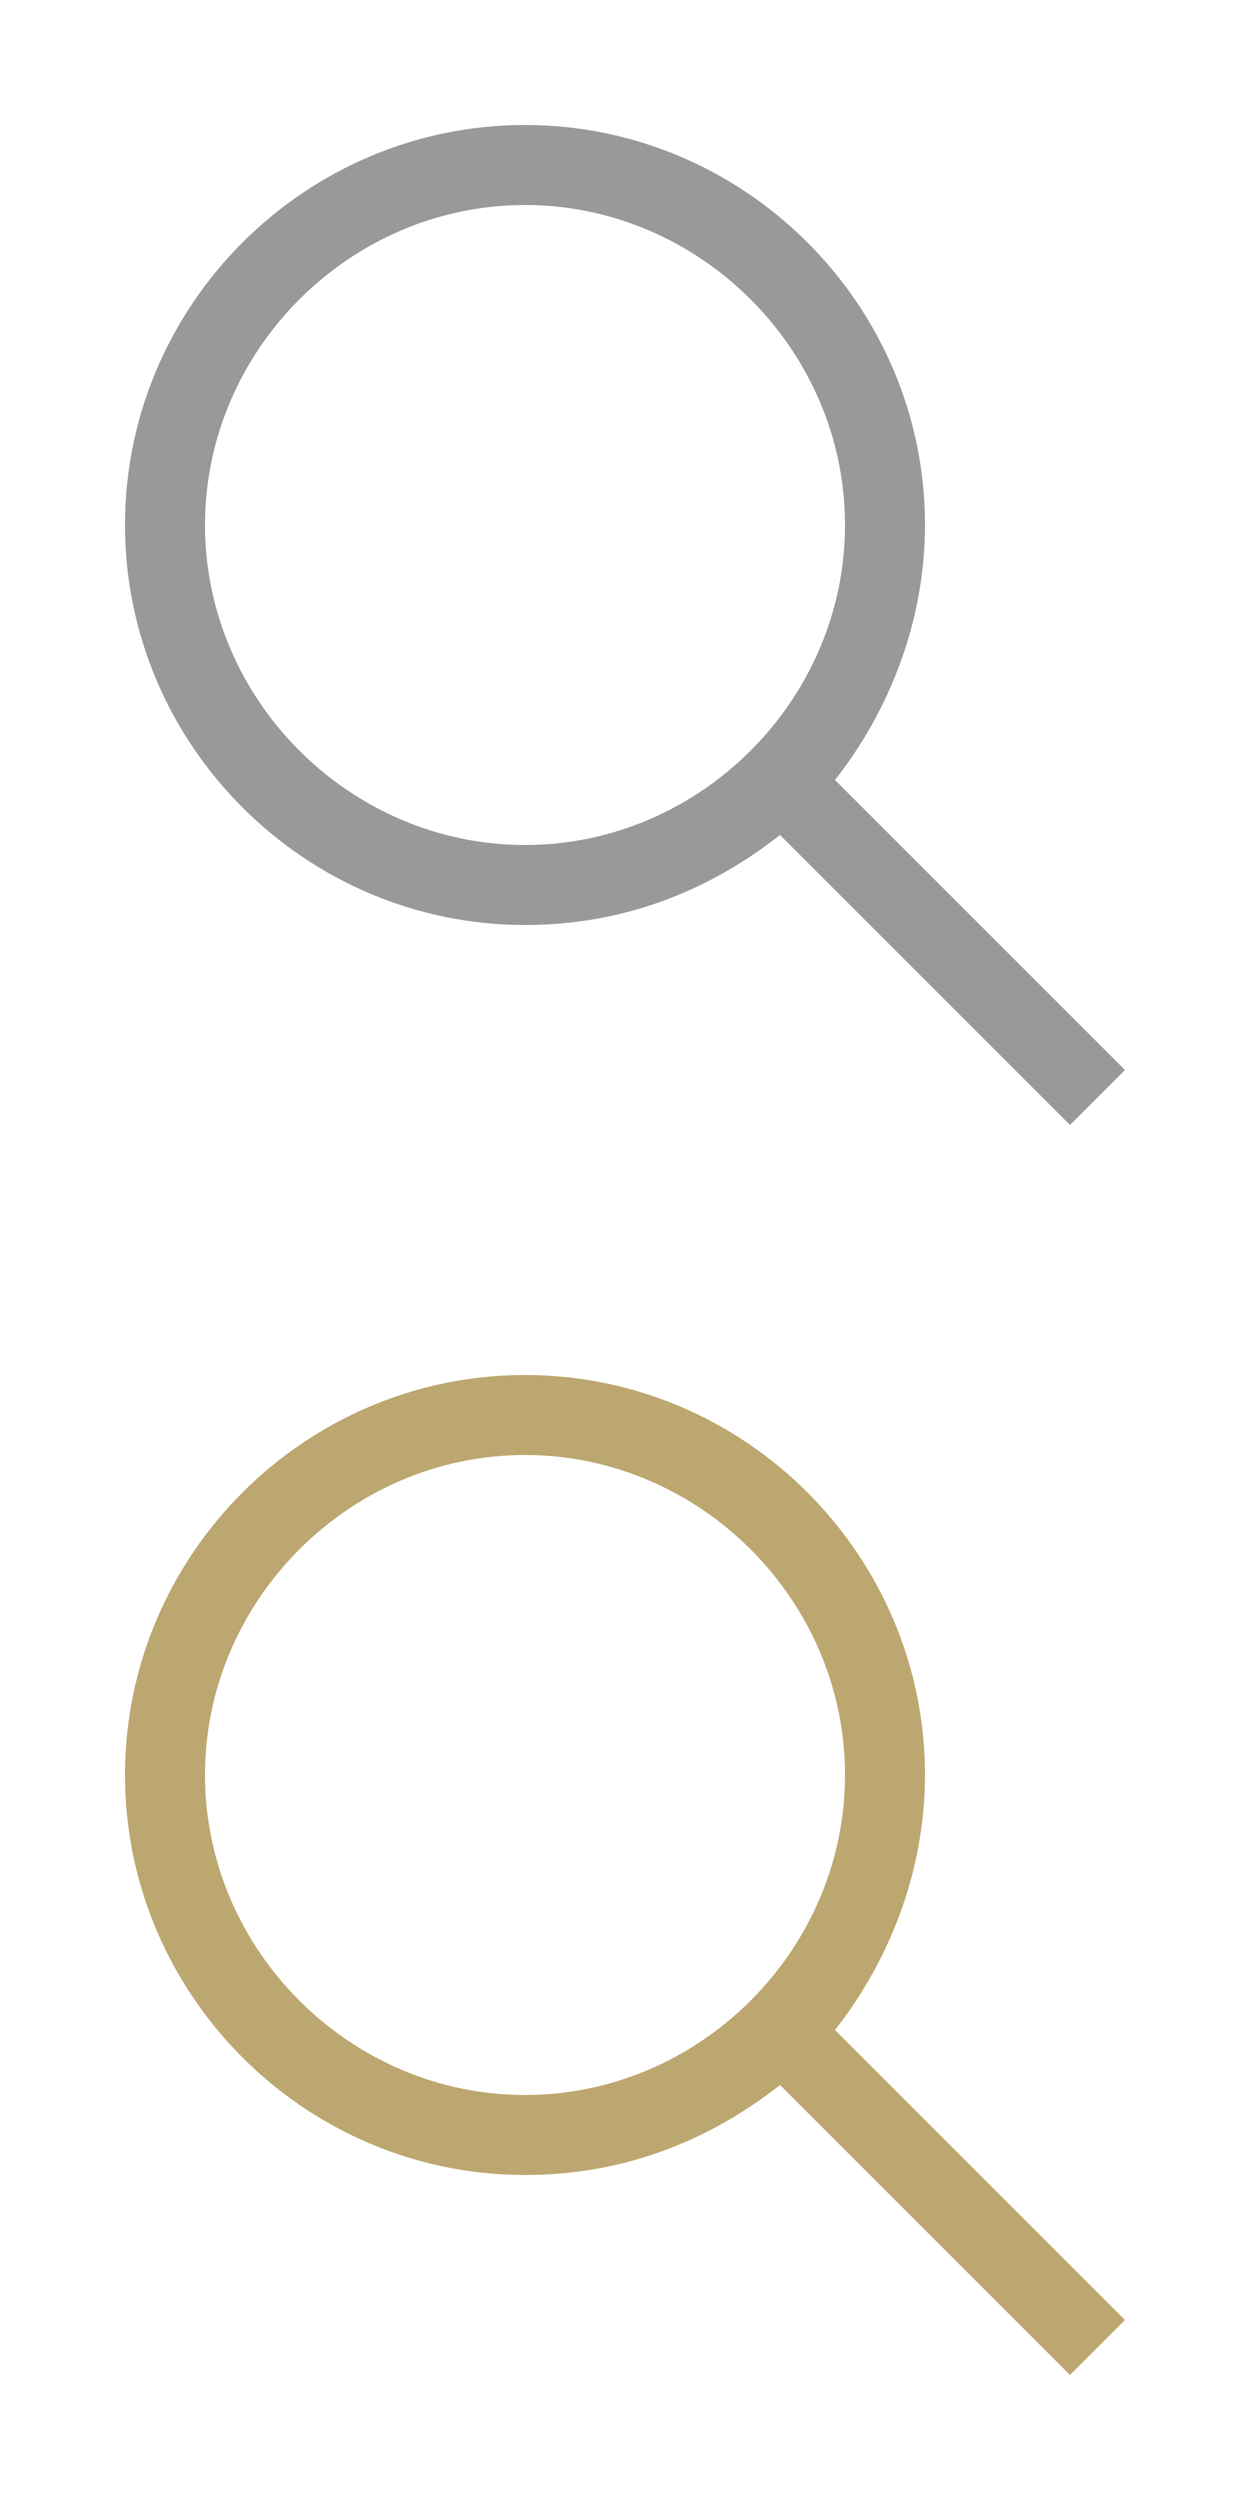 <?xml version="1.0" encoding="utf-8"?>
<!-- Generator: Adobe Illustrator 18.1.1, SVG Export Plug-In . SVG Version: 6.00 Build 0)  -->
<svg version="1.1" id="Layer_1" xmlns:sketch="http://www.bohemiancoding.com/sketch/ns"
	 xmlns="http://www.w3.org/2000/svg" xmlns:xlink="http://www.w3.org/1999/xlink" x="0px" y="0px" width="25px" height="50px"
	 viewBox="-297 387 25 50" enable-background="new -297 387 25 50" xml:space="preserve">
<title>Loupe</title>
<desc>Created with Sketch.</desc>
<g id="Find_1_" sketch:type="MSPage">
	<g id="Find---Browse" transform="translate(-31, -958)" sketch:type="MSArtboardGroup">
		<g id="_x2D_--Tab-Bar-_x28_Find_x29_" transform="translate(0, 951)" sketch:type="MSLayerGroup">
			<g id="Find" transform="translate(29, 7)" sketch:type="MSShapeGroup">
				<g id="Loupe" transform="translate(2, 0)">
					<path fill="#999999" d="M-281.4,403.7c-1.4,1.1-3.1,1.8-5.1,1.8c-4.4,0-8-3.6-8-8s3.6-8,8-8s8,3.6,8,8c0,1.9-0.7,3.7-1.8,5.1
						l5.8,5.8l-1.1,1.1L-281.4,403.7z M-286.5,403.9c3.5,0,6.4-2.9,6.4-6.4s-2.9-6.4-6.4-6.4s-6.4,2.9-6.4,6.4
						S-290,403.9-286.5,403.9z"/>
				</g>
			</g>
		</g>
	</g>
</g>
<g id="Find_2_" sketch:type="MSPage">
	<g id="Find---Browse_1_" transform="translate(-31, -958)" sketch:type="MSArtboardGroup">
		<g id="_x2D_--Tab-Bar-_x28_Find_x29__1_" transform="translate(0, 951)" sketch:type="MSLayerGroup">
			<g id="Find_3_" transform="translate(29, 7)" sketch:type="MSShapeGroup">
				<g id="Loupe_1_" transform="translate(2, 0)">
					<path fill="#BDA770" d="M-281.4,428.7c-1.4,1.1-3.1,1.8-5.1,1.8c-4.4,0-8-3.6-8-8s3.6-8,8-8s8,3.6,8,8c0,1.9-0.7,3.7-1.8,5.1
						l5.8,5.8l-1.1,1.1L-281.4,428.7z M-286.5,428.9c3.5,0,6.4-2.9,6.4-6.4s-2.9-6.4-6.4-6.4s-6.4,2.9-6.4,6.4
						S-290,428.9-286.5,428.9z"/>
				</g>
			</g>
		</g>
	</g>
</g>
</svg>
